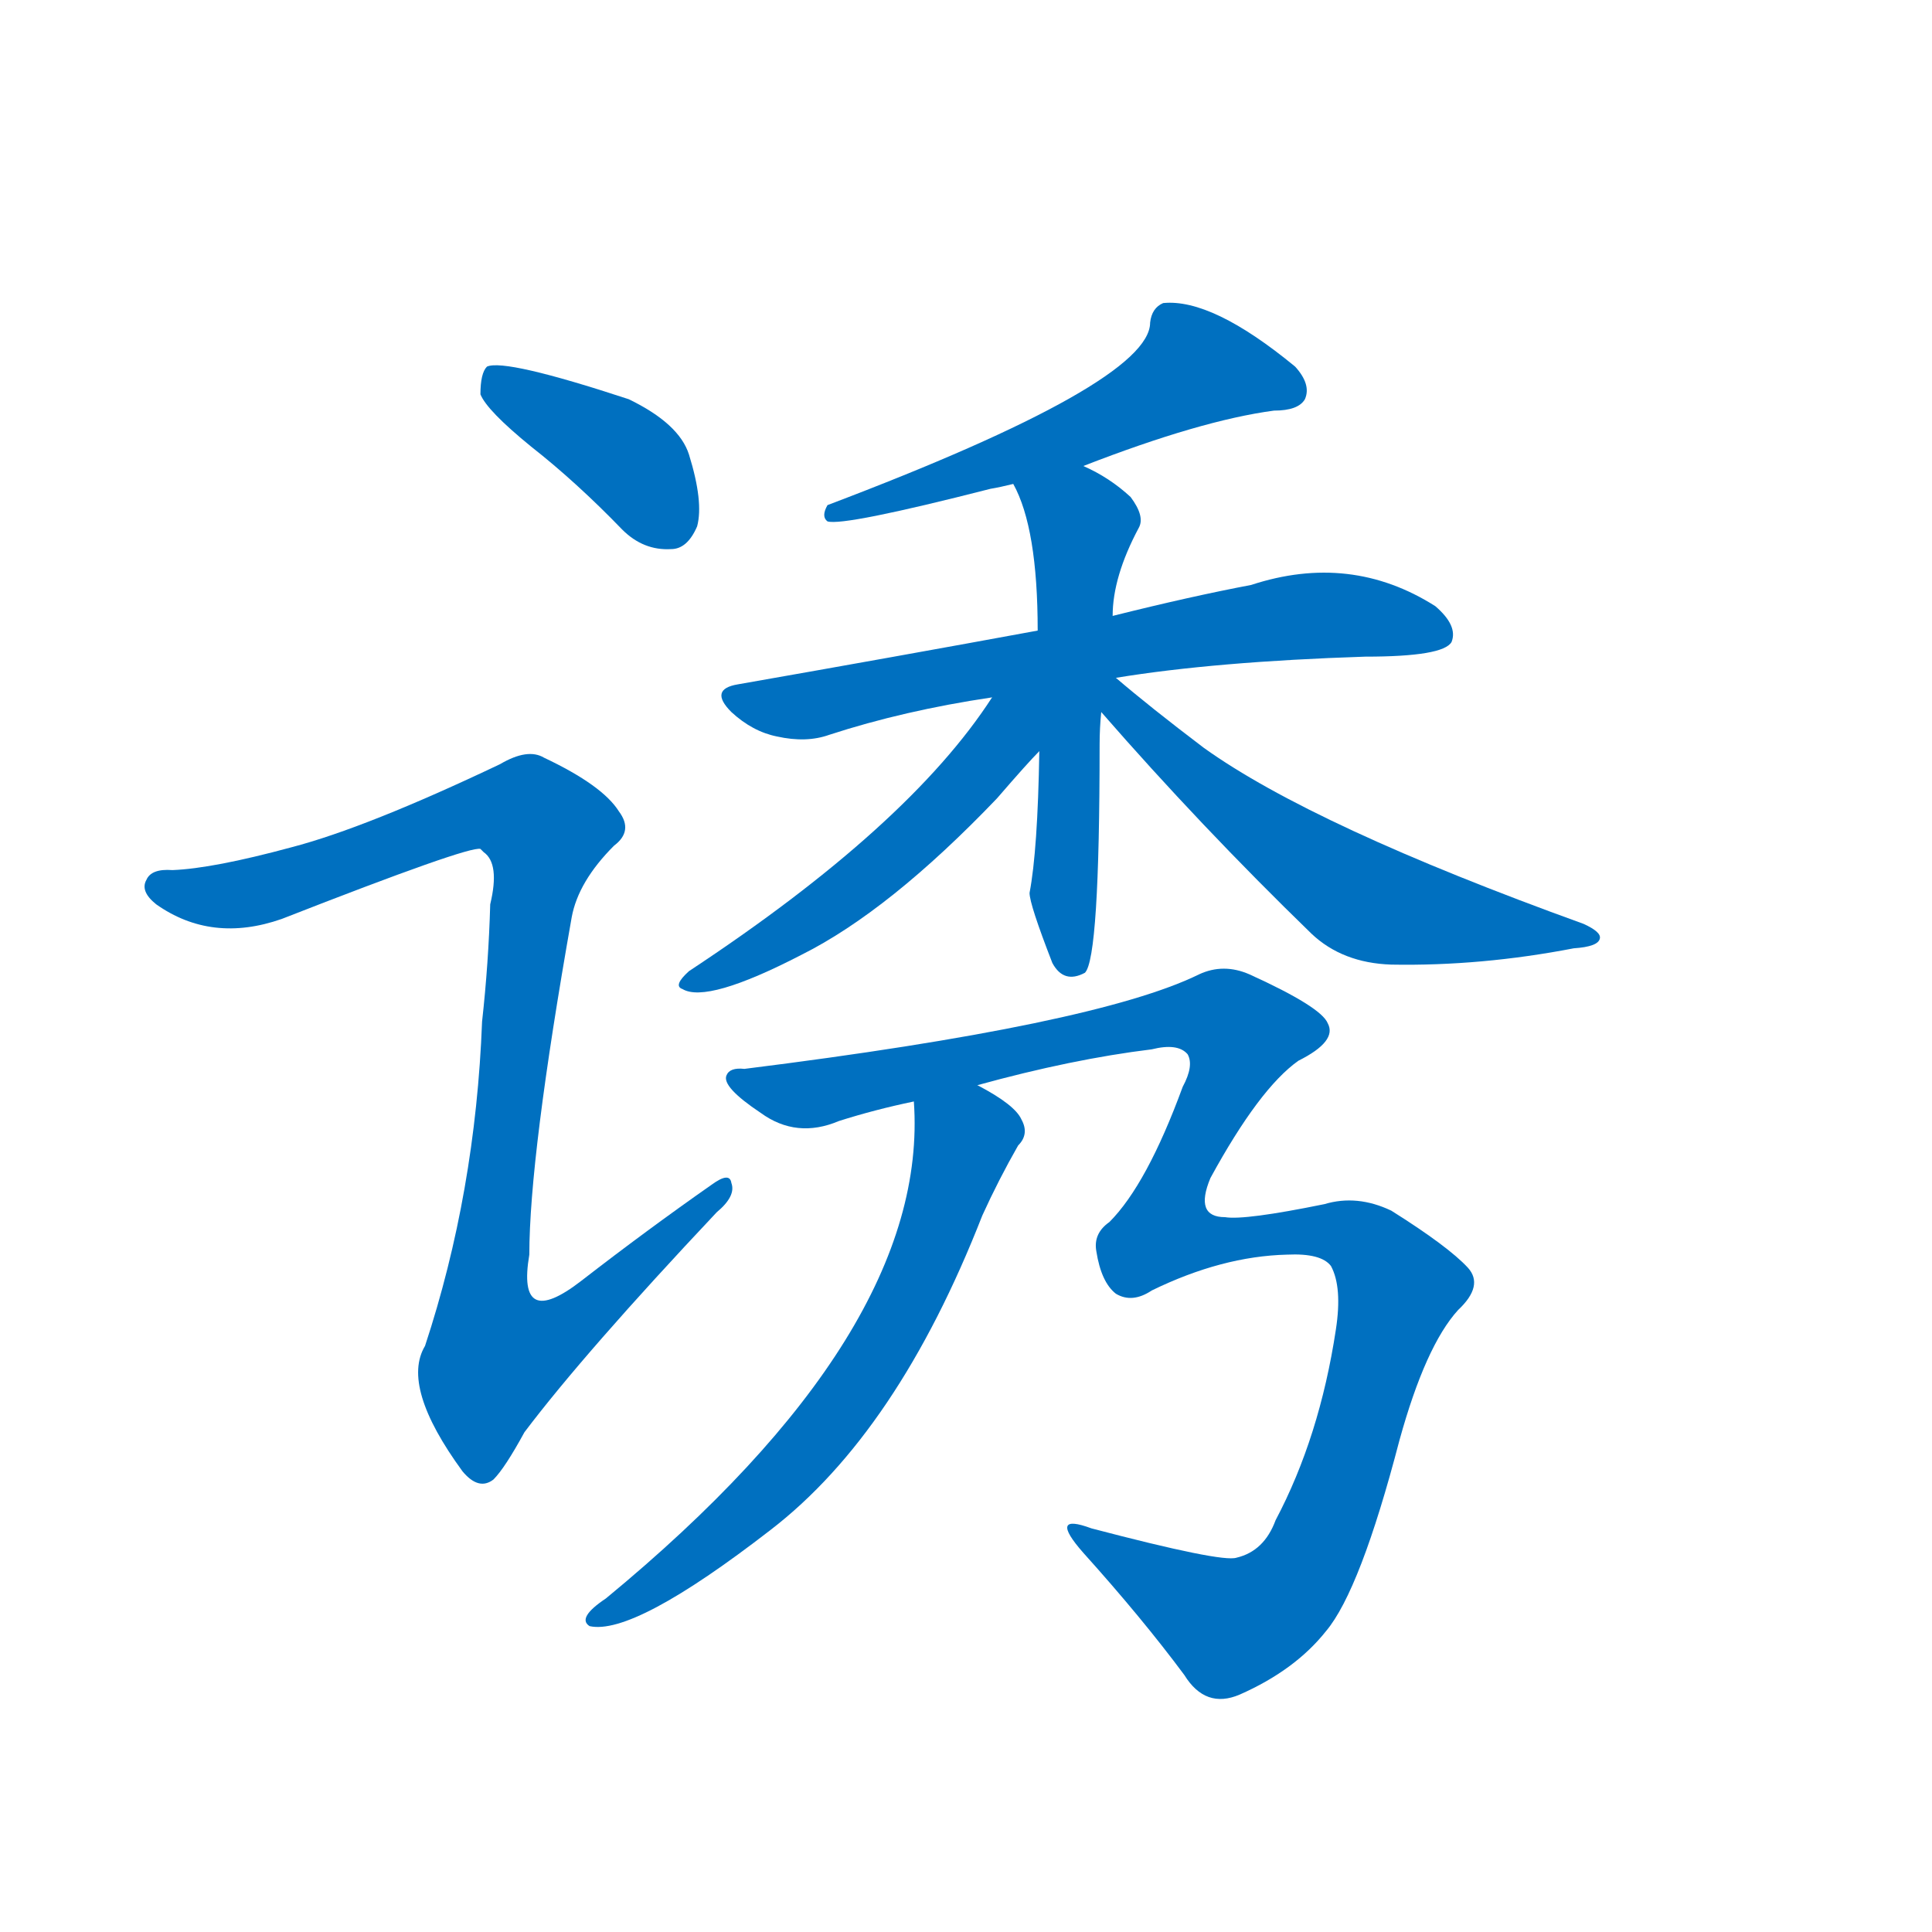 <svg width='83' height='83' >
                                <g transform="translate(3, 70) scale(0.07, -0.07)">
                                    <!-- 先将完整的字以灰色字体绘制完成，层级位于下面 -->
                                                                        <path d="M 283 726 Q 311 704 339 675 Q 352 662 369 663 Q 379 663 385 677 Q 389 692 380 721 Q 374 740 343 755 Q 267 780 256 775 Q 252 771 252 758 Q 256 748 283 726 Z" style="fill: #0070C0;"></path>
                                                                        <path d="M 136 480 Q 88 467 63 466 Q 50 467 47 460 Q 43 453 53 445 Q 87 421 130 436 Q 245 481 252 479 L 254 477 Q 264 470 258 445 Q 257 409 253 373 Q 249 268 218 174 Q 203 149 241 97 Q 251 85 260 92 Q 267 99 279 121 Q 316 170 397 256 Q 409 266 406 274 Q 405 281 394 273 Q 354 245 314 214 Q 274 183 282 230 Q 282 290 308 437 Q 312 459 334 481 Q 346 490 337 502 Q 327 518 291 535 Q 281 541 264 531 Q 182 492 136 480 Z" style="fill: #0070C0;"></path>
                                                                        <path d="M 622 714 Q 694 742 739 748 Q 754 748 758 755 Q 762 764 752 775 Q 701 817 671 814 Q 664 811 663 802 Q 663 765 465 690 Q 461 683 465 680 Q 475 677 565 700 Q 571 701 579 703 L 622 714 Z" style="fill: #0070C0;"></path>
                                                                        <path d="M 642 584 Q 703 594 795 597 Q 843 597 848 606 Q 852 616 838 628 Q 786 661 725 641 Q 688 634 640 622 L 594 613 Q 507 597 410 580 Q 392 577 406 563 Q 419 551 434 548 Q 452 544 466 549 Q 512 564 566 572 L 642 584 Z" style="fill: #0070C0;"></path>
                                                                        <path d="M 640 622 Q 640 646 656 676 Q 660 683 651 695 Q 638 707 622 714 C 595 727 566 730 579 703 Q 594 676 594 613 L 595 539 Q 594 478 589 452 Q 589 445 603 409 Q 610 396 623 403 Q 632 412 632 543 Q 632 553 633 563 L 640 622 Z" style="fill: #0070C0;"></path>
                                                                        <path d="M 566 572 Q 515 493 380 404 Q 370 395 376 393 Q 391 384 449 414 Q 503 441 569 510 Q 588 532 595 539 C 631 577 588 606 566 572 Z" style="fill: #0070C0;"></path>
                                                                        <path d="M 633 563 Q 694 493 762 427 Q 781 409 811 408 Q 866 407 923 418 Q 938 419 939 424 Q 940 428 929 433 Q 763 493 696 541 Q 663 566 642 584 C 619 603 613 586 633 563 Z" style="fill: #0070C0;"></path>
                                                                        <path d="M 638 250 Q 628 243 630 232 Q 633 213 642 206 Q 652 200 664 208 Q 707 229 747 230 Q 768 231 774 223 Q 781 210 777 184 Q 767 118 740 67 Q 733 48 716 44 Q 707 41 627 62 Q 600 72 622 47 Q 658 7 684 -28 Q 697 -49 718 -40 Q 752 -25 771 -1 Q 792 24 816 116 Q 832 174 852 196 Q 868 211 858 222 Q 846 235 811 257 Q 790 267 770 261 Q 721 251 709 253 Q 690 253 700 277 Q 730 332 754 349 Q 778 361 772 372 Q 768 382 724 402 Q 708 409 693 402 Q 630 371 414 344 Q 405 345 403 340 Q 400 333 424 317 Q 446 301 472 312 Q 494 319 518 324 L 557 334 Q 615 350 664 356 Q 680 360 686 353 Q 690 346 683 333 Q 661 273 638 250 Z" style="fill: #0070C0;"></path>
                                                                        <path d="M 518 324 Q 528 183 329 19 Q 311 7 319 2 Q 346 -4 430 61 Q 508 121 560 254 Q 570 276 582 297 Q 589 304 584 313 Q 580 322 557 334 C 531 349 517 354 518 324 Z" style="fill: #0070C0;"></path>
                                    
                                    
                                                                                                                                                                                                                                                                                                                                                                                                                                                                                                                                                                                                                                                                                                                                                                                        </g>
                            </svg>